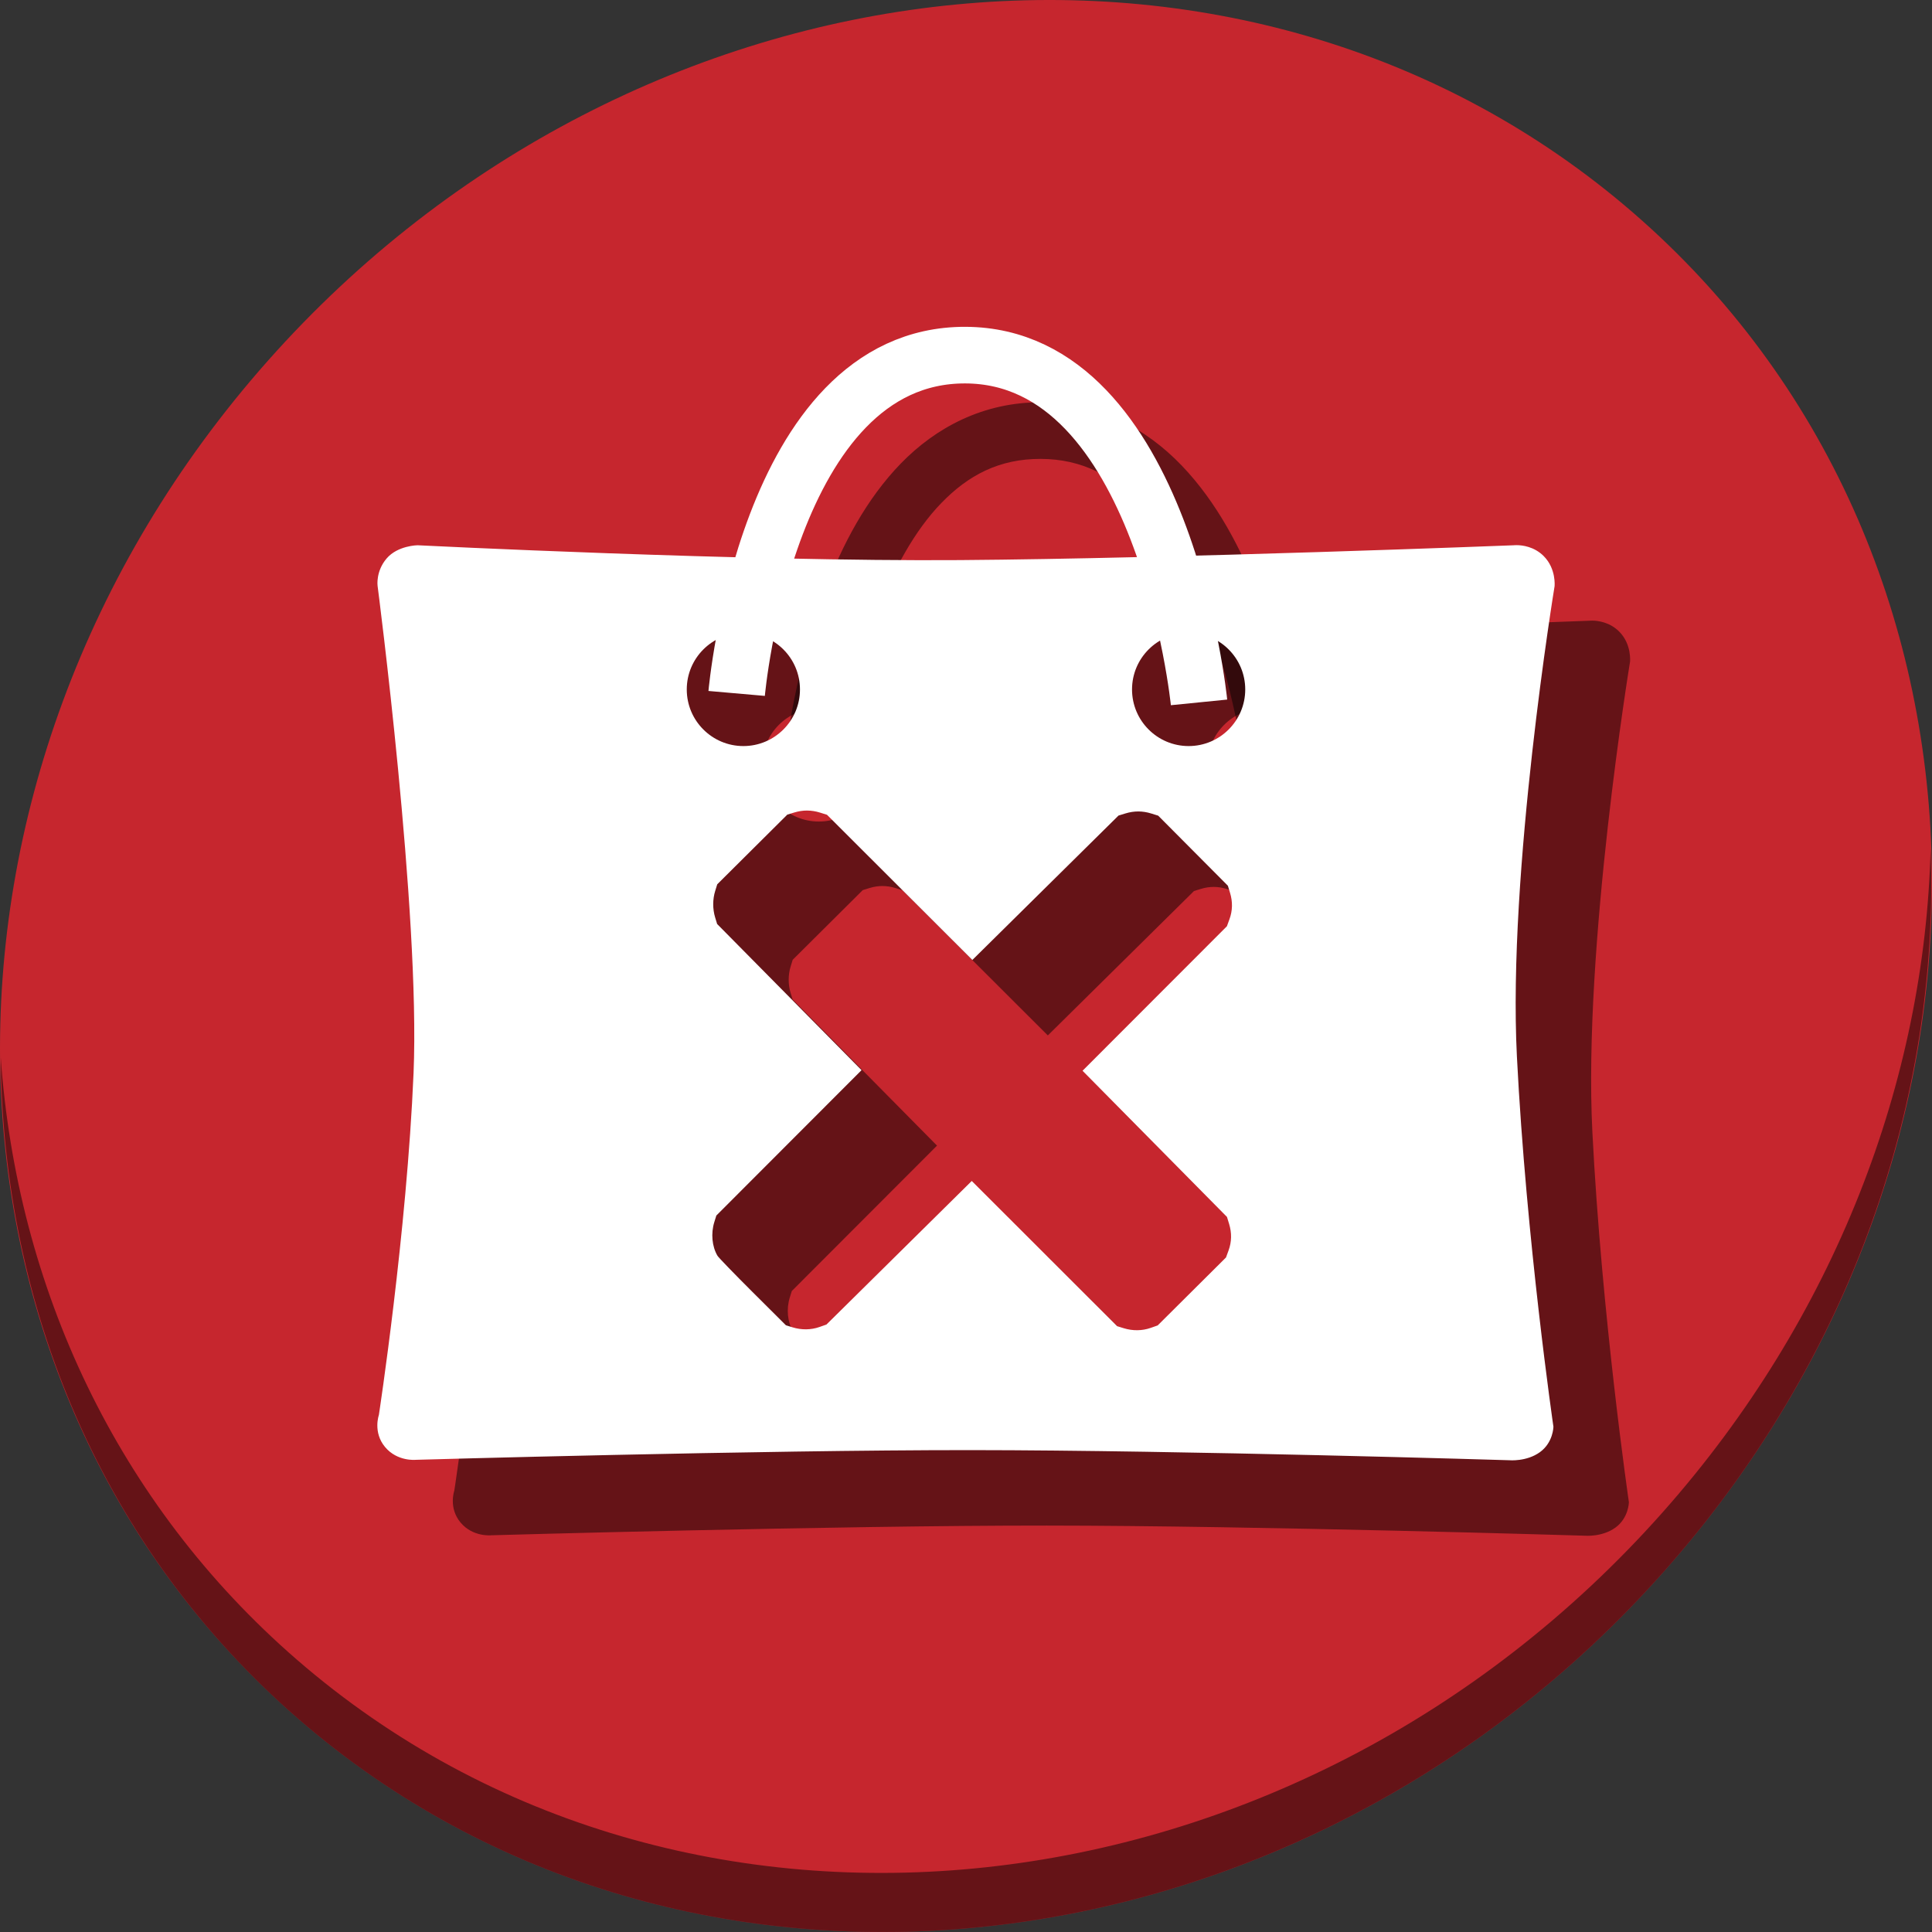 <?xml version="1.0" encoding="UTF-8" standalone="no"?>
<svg
   xmlns:dc="http://purl.org/dc/elements/1.1/"
   xmlns:cc="http://creativecommons.org/ns#"
   xmlns:rdf="http://www.w3.org/1999/02/22-rdf-syntax-ns#"
   xmlns:svg="http://www.w3.org/2000/svg"
   xmlns="http://www.w3.org/2000/svg"
   xmlns:sodipodi="http://sodipodi.sourceforge.net/DTD/sodipodi-0.dtd"
   xmlns:inkscape="http://www.inkscape.org/namespaces/inkscape"
   viewBox="0 0 64 64"
   version="1.1"
   id="svg10"
   sodipodi:docname="package-remove.svg"
   width="64"
   height="64"
   inkscape:version="0.92.2 5c3e80d, 2017-08-06">
  <rect x="0" y="0" width="64" height="64" fill="#333333" stroke="none"/>
  <sodipodi:namedview
     pagecolor="#ffffff"
     bordercolor="#666666"
     borderopacity="1"
     objecttolerance="10"
     gridtolerance="10"
     guidetolerance="10"
     inkscape:pageopacity="0"
     inkscape:pageshadow="2"
     inkscape:window-width="1366"
     inkscape:window-height="717"
     id="namedview12"
     showgrid="false"
     inkscape:zoom="1.84375"
     inkscape:cx="-112.05665"
     inkscape:cy="73.52948"
     inkscape:window-x="0"
     inkscape:window-y="24"
     inkscape:window-maximized="1"
     inkscape:current-layer="svg10" />
  <defs
     id="defs3051">
    <style
       type="text/css"
       id="current-color-scheme">
      .ColorScheme-Text {
        color:#4d4d4d;
      }
      .ColorScheme-NegativeText {
        color:#da4453;
      }
      </style>
  </defs>
  <g
     id="g865"
     transform="matrix(0.125,0,0,0.125,1.2309213e-7,62)">
    <path
       style="fill:#c6262e;fill-opacity:1;stroke-width:11.11"
       inkscape:connector-curvature="0"
       d="m 432.913,-439.526 c 102.193,88.575 105.827,249.7 8.117,359.899 C 343.32,30.572 181.28,48.101 79.087,-40.474 -23.106,-129.049 -26.74,-290.174 70.97,-400.373 168.68,-510.572 330.72,-528.101 432.913,-439.526 Z"
       id="path941" />
    <path
       inkscape:connector-curvature="0"
       style="fill:#000000;fill-opacity:0.49;stroke:none;stroke-width:1.045px;stroke-linecap:butt;stroke-linejoin:miter;stroke-opacity:1"
       d="m 421.992,-331.529 c -0.474,-0.005 -0.754,0.027 -0.754,0.027 0,0 -89.805,3.518 -146.809,3.932 -57.003,0.414 -143.787,-3.932 -143.787,-3.932 0,0 -5.228,0.064 -8.164,3.479 -2.936,3.414 -2.418,7.256 -2.418,7.256 0,0 11.322,86.788 9.537,129.107 -1.785,42.32 -9.195,90.66 -9.195,90.66 0,0 -1.621,4.563 1.641,8.475 3.262,3.912 8.146,3.389 8.146,3.389 0,0 91.262,-2.601 147.264,-2.57 56.002,0.033 142.514,2.682 142.514,2.682 0,0 4.583,0.425 8.125,-2.139 3.542,-2.563 3.582,-6.736 3.582,-6.736 0,0 -7.199,-49.321 -9.68,-98.131 -2.481,-48.81 9.98,-124.584 9.98,-124.584 0,0 0.5,-4.628 -2.873,-8.014 -2.53,-2.539 -5.689,-2.886 -7.109,-2.9 z m -204.992,23.244 c 8.284,0 15,6.716 15,15 0,8.284 -6.716,15 -15,15 -8.284,0 -15,-6.716 -15,-15 0,-8.284 6.716,-15 15,-15 z m 118,0 c 8.284,0 15,6.716 15,15 0,8.284 -6.716,15 -15,15 -8.284,0 -15,-6.716 -15,-15 0,-8.284 6.716,-15 15,-15 z m -101.098,47.09 c 1.14,0.003 2.28,0.186 3.436,0.549 l 1.82,0.568 19.262,19.24 19.264,19.24 19.367,-19.135 19.367,-19.137 1.822,-0.559 c 2.315,-0.71 4.562,-0.703 6.873,0.021 l 1.82,0.568 9.232,9.283 9.232,9.281 0.559,1.824 c 0.743,2.423 0.699,4.763 -0.133,7.045 l -0.684,1.875 -19.127,19.146 -19.127,19.148 19.137,19.369 19.137,19.369 0.559,1.822 c 0.743,2.423 0.699,4.763 -0.133,7.045 l -0.684,1.875 -9.053,9.004 -9.053,9.006 -1.857,0.654 c -2.234,0.788 -4.778,0.819 -7.141,0.086 l -1.746,-0.541 -19.266,-19.242 -19.264,-19.242 -19.252,19.023 -19.252,19.023 -1.855,0.654 c -2.234,0.788 -4.778,0.819 -7.141,0.086 l -1.748,-0.541 -8.816,-8.785 c -4.849,-4.831 -9.046,-9.171 -9.326,-9.645 l -0.002,-0.006 c -1.44,-2.433 -1.766,-5.903 -0.836,-8.902 l 0.543,-1.748 19.24,-19.264 19.24,-19.262 -19.135,-19.367 -19.137,-19.367 -0.533,-1.752 c -0.678,-2.228 -0.671,-4.791 0.021,-7.016 l 0.541,-1.748 9.283,-9.232 9.283,-9.232 1.822,-0.559 c 1.157,-0.355 2.297,-0.531 3.438,-0.527 z"
       id="path857" />
    <path
       style="opacity:1;fill:#000000;fill-opacity:0.49;stroke-width:11.11"
       inkscape:connector-curvature="0"
       d="m 511.635,-271.096 c -1.551,61.312 -25.161,124.155 -70.966,175.814 C 342.959,14.917 180.919,32.446 78.726,-56.129 30.827,-97.644 4.497,-155.077 0.194,-215.771 0.799,-149.415 27.117,-85.518 79.079,-40.481 181.272,48.094 343.32,30.556 441.022,-79.634 490.727,-135.692 514.027,-204.925 511.635,-271.096 Z"
       id="path943" />
    <path
       inkscape:connector-curvature="0"
       id="path863"
       d="m 275.85,-389.389 c -15.312,-0.046 -27.907,6.729 -37.119,16.217 -9.212,9.488 -15.477,21.56 -19.986,33.377 -9.018,23.633 -10.994,46.906 -10.994,46.906 l 14.943,1.311 c 0,0 1.962,-21.635 10.064,-42.869 4.051,-10.617 9.639,-20.968 16.734,-28.275 7.095,-7.307 15.26,-11.7 26.312,-11.666 11.005,0.034 19.283,4.575 26.531,12.137 7.249,7.561 13.015,18.23 17.236,29.143 8.442,21.825 10.723,43.996 10.723,43.996 l 14.926,-1.494 c 0,0 -2.319,-23.763 -11.66,-47.912 -4.67,-12.074 -11.089,-24.402 -20.396,-34.111 -9.307,-9.709 -21.955,-16.711 -37.314,-16.758 z"
       style="color:#000000;font-style:normal;font-variant:normal;font-weight:normal;font-stretch:normal;font-size:medium;line-height:normal;font-family:sans-serif;font-variant-ligatures:normal;font-variant-position:normal;font-variant-caps:normal;font-variant-numeric:normal;font-variant-alternates:normal;font-feature-settings:normal;text-indent:0;text-align:start;text-decoration:none;text-decoration-line:none;text-decoration-style:solid;text-decoration-color:#000000;letter-spacing:normal;word-spacing:normal;text-transform:none;writing-mode:lr-tb;direction:ltr;text-orientation:mixed;dominant-baseline:auto;baseline-shift:baseline;text-anchor:start;white-space:normal;shape-padding:0;clip-rule:nonzero;display:inline;overflow:visible;visibility:visible;opacity:1;isolation:auto;mix-blend-mode:normal;color-interpolation:sRGB;color-interpolation-filters:linearRGB;solid-color:#000000;solid-opacity:1;vector-effect:none;fill:#000000;fill-opacity:0.49;fill-rule:nonzero;stroke:none;stroke-width:15;stroke-linecap:butt;stroke-linejoin:miter;stroke-miterlimit:4;stroke-dasharray:none;stroke-dashoffset:0;stroke-opacity:1;color-rendering:auto;image-rendering:auto;shape-rendering:auto;text-rendering:auto;enable-background:accumulate" />
    <path
       id="path949"
       d="m 401.992,-351.529 c -0.474,-0.005 -0.754,0.027 -0.754,0.027 0,0 -89.805,3.518 -146.809,3.932 -57.003,0.414 -143.787,-3.932 -143.787,-3.932 0,0 -5.228,0.064 -8.164,3.479 -2.936,3.414 -2.418,7.256 -2.418,7.256 0,0 11.322,86.788 9.537,129.107 -1.785,42.32 -9.195,90.66 -9.195,90.66 0,0 -1.621,4.563 1.641,8.475 3.262,3.912 8.146,3.389 8.146,3.389 0,0 91.262,-2.601 147.264,-2.57 56.002,0.033 142.514,2.682 142.514,2.682 0,0 4.583,0.425 8.125,-2.139 3.542,-2.563 3.582,-6.736 3.582,-6.736 0,0 -7.199,-49.321 -9.68,-98.131 -2.481,-48.81 9.98,-124.584 9.98,-124.584 0,0 0.5,-4.628 -2.873,-8.014 -2.53,-2.539 -5.689,-2.886 -7.109,-2.9 z M 197,-328.285 c 8.284,0 15,6.716 15,15 0,8.284 -6.716,15 -15,15 -8.284,0 -15,-6.716 -15,-15 0,-8.284 6.716,-15 15,-15 z m 118,0 c 8.284,0 15,6.716 15,15 0,8.284 -6.716,15 -15,15 -8.284,0 -15,-6.716 -15,-15 0,-8.284 6.716,-15 15,-15 z m -101.098,47.09 c 1.14,0.003 2.28,0.186 3.436,0.549 l 1.82,0.568 19.262,19.24 19.264,19.24 19.367,-19.135 19.367,-19.137 1.822,-0.559 c 2.315,-0.71 4.562,-0.703 6.873,0.021 l 1.82,0.568 9.232,9.283 9.232,9.281 0.559,1.824 c 0.743,2.423 0.699,4.763 -0.133,7.045 l -0.684,1.875 -19.127,19.146 -19.127,19.148 19.137,19.369 19.137,19.369 0.559,1.822 c 0.743,2.423 0.699,4.763 -0.133,7.045 l -0.684,1.875 -9.053,9.004 -9.053,9.006 -1.857,0.654 c -2.234,0.788 -4.778,0.819 -7.141,0.086 l -1.746,-0.541 -19.266,-19.242 -19.264,-19.242 -19.252,19.023 -19.252,19.023 -1.855,0.654 c -2.234,0.788 -4.778,0.819 -7.141,0.086 l -1.748,-0.541 -8.816,-8.785 c -4.849,-4.831 -9.046,-9.171 -9.326,-9.645 l -0.002,-0.006 c -1.44,-2.433 -1.766,-5.903 -0.836,-8.902 l 0.543,-1.748 19.24,-19.264 19.24,-19.262 -19.135,-19.367 -19.137,-19.367 -0.533,-1.752 c -0.678,-2.228 -0.671,-4.791 0.021,-7.016 l 0.541,-1.748 9.283,-9.232 9.283,-9.232 1.822,-0.559 c 1.157,-0.355 2.297,-0.531 3.438,-0.527 z"
       style="fill:#ffffff;stroke:none;stroke-width:1.045px;stroke-linecap:butt;stroke-linejoin:miter;stroke-opacity:1"
       inkscape:connector-curvature="0" />
    <path
       sodipodi:nodetypes="czc"
       inkscape:connector-curvature="0"
       id="path951"
       d="m 195.221,-312.234 c 0,0 7.875,-89.815 60.605,-89.655 52.73,0.16 61.931,92.028 61.931,92.028"
       style="fill:none;stroke:#ffffff;stroke-width:15;stroke-linecap:butt;stroke-linejoin:miter;stroke-miterlimit:4;stroke-dasharray:none;stroke-opacity:1" />
  </g>
</svg>
